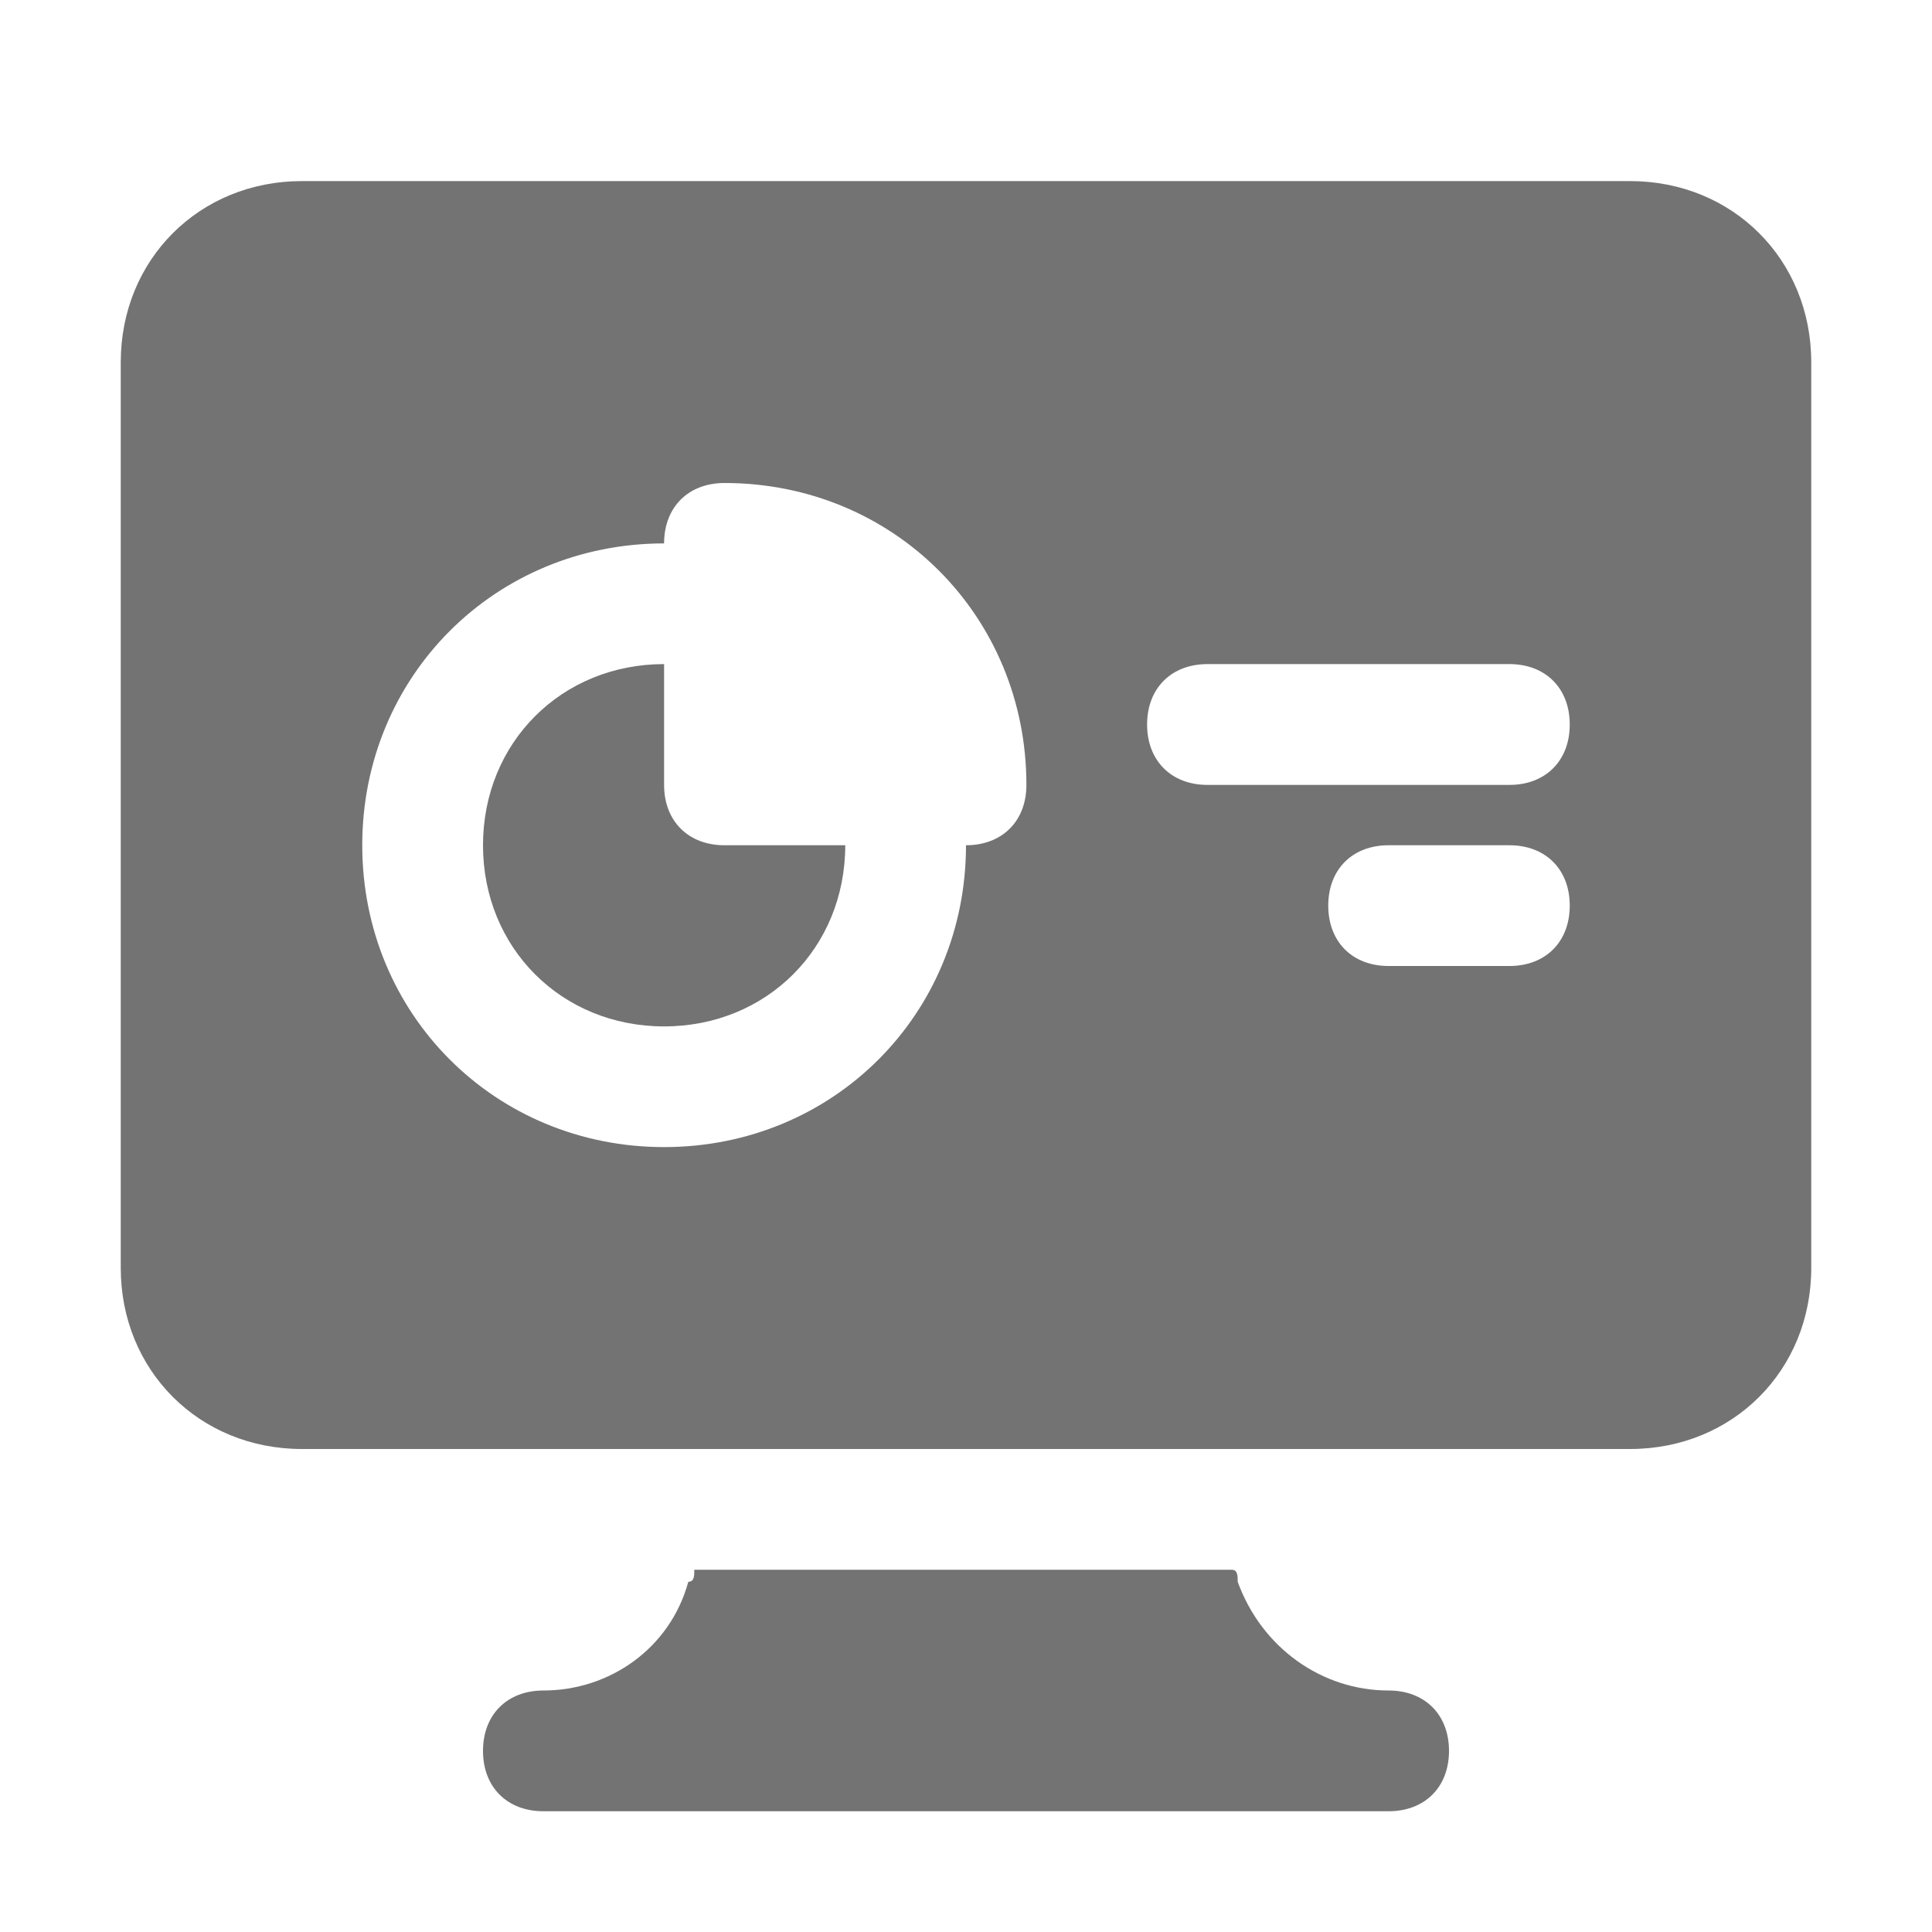 <svg width="30" height="30" viewBox="0 0 30 30" fill="none" xmlns="http://www.w3.org/2000/svg">
<path d="M21.562 26.25C20.531 26.25 19.594 25.594 19.219 24.562C19.219 24.469 19.219 24.375 19.125 24.375H10.781C10.781 24.469 10.781 24.562 10.688 24.562C10.406 25.594 9.469 26.25 8.438 26.25C7.875 26.25 7.5 26.625 7.5 27.188C7.5 27.75 7.875 28.125 8.438 28.125H21.562C22.125 28.125 22.5 27.75 22.5 27.188C22.5 26.625 22.125 26.25 21.562 26.25Z" fill="#737373"/>
<path d="M10.312 12.188V10.312C8.719 10.312 7.5 11.531 7.5 13.125C7.5 14.719 8.719 15.938 10.312 15.938C11.906 15.938 13.125 14.719 13.125 13.125H11.25C10.688 13.125 10.312 12.75 10.312 12.188Z" fill="#737373"/>
<path d="M25.312 2.812H4.688C3.094 2.812 1.875 4.031 1.875 5.625V19.688C1.875 21.281 3.094 22.5 4.688 22.5H11.156H18.75H25.312C26.906 22.5 28.125 21.281 28.125 19.688V5.625C28.125 4.031 26.906 2.812 25.312 2.812ZM15 13.125C15 15.75 12.938 17.812 10.312 17.812C7.688 17.812 5.625 15.75 5.625 13.125C5.625 10.5 7.688 8.438 10.312 8.438C10.312 7.875 10.688 7.5 11.25 7.5C13.875 7.5 15.938 9.562 15.938 12.188C15.938 12.75 15.562 13.125 15 13.125ZM23.438 15H21.562C21 15 20.625 14.625 20.625 14.062C20.625 13.5 21 13.125 21.562 13.125H23.438C24 13.125 24.375 13.5 24.375 14.062C24.375 14.625 24 15 23.438 15ZM23.438 12.188H18.75C18.188 12.188 17.812 11.812 17.812 11.25C17.812 10.688 18.188 10.312 18.75 10.312H23.438C24 10.312 24.375 10.688 24.375 11.25C24.375 11.812 24 12.188 23.438 12.188Z" fill="#737373"/>
</svg>
